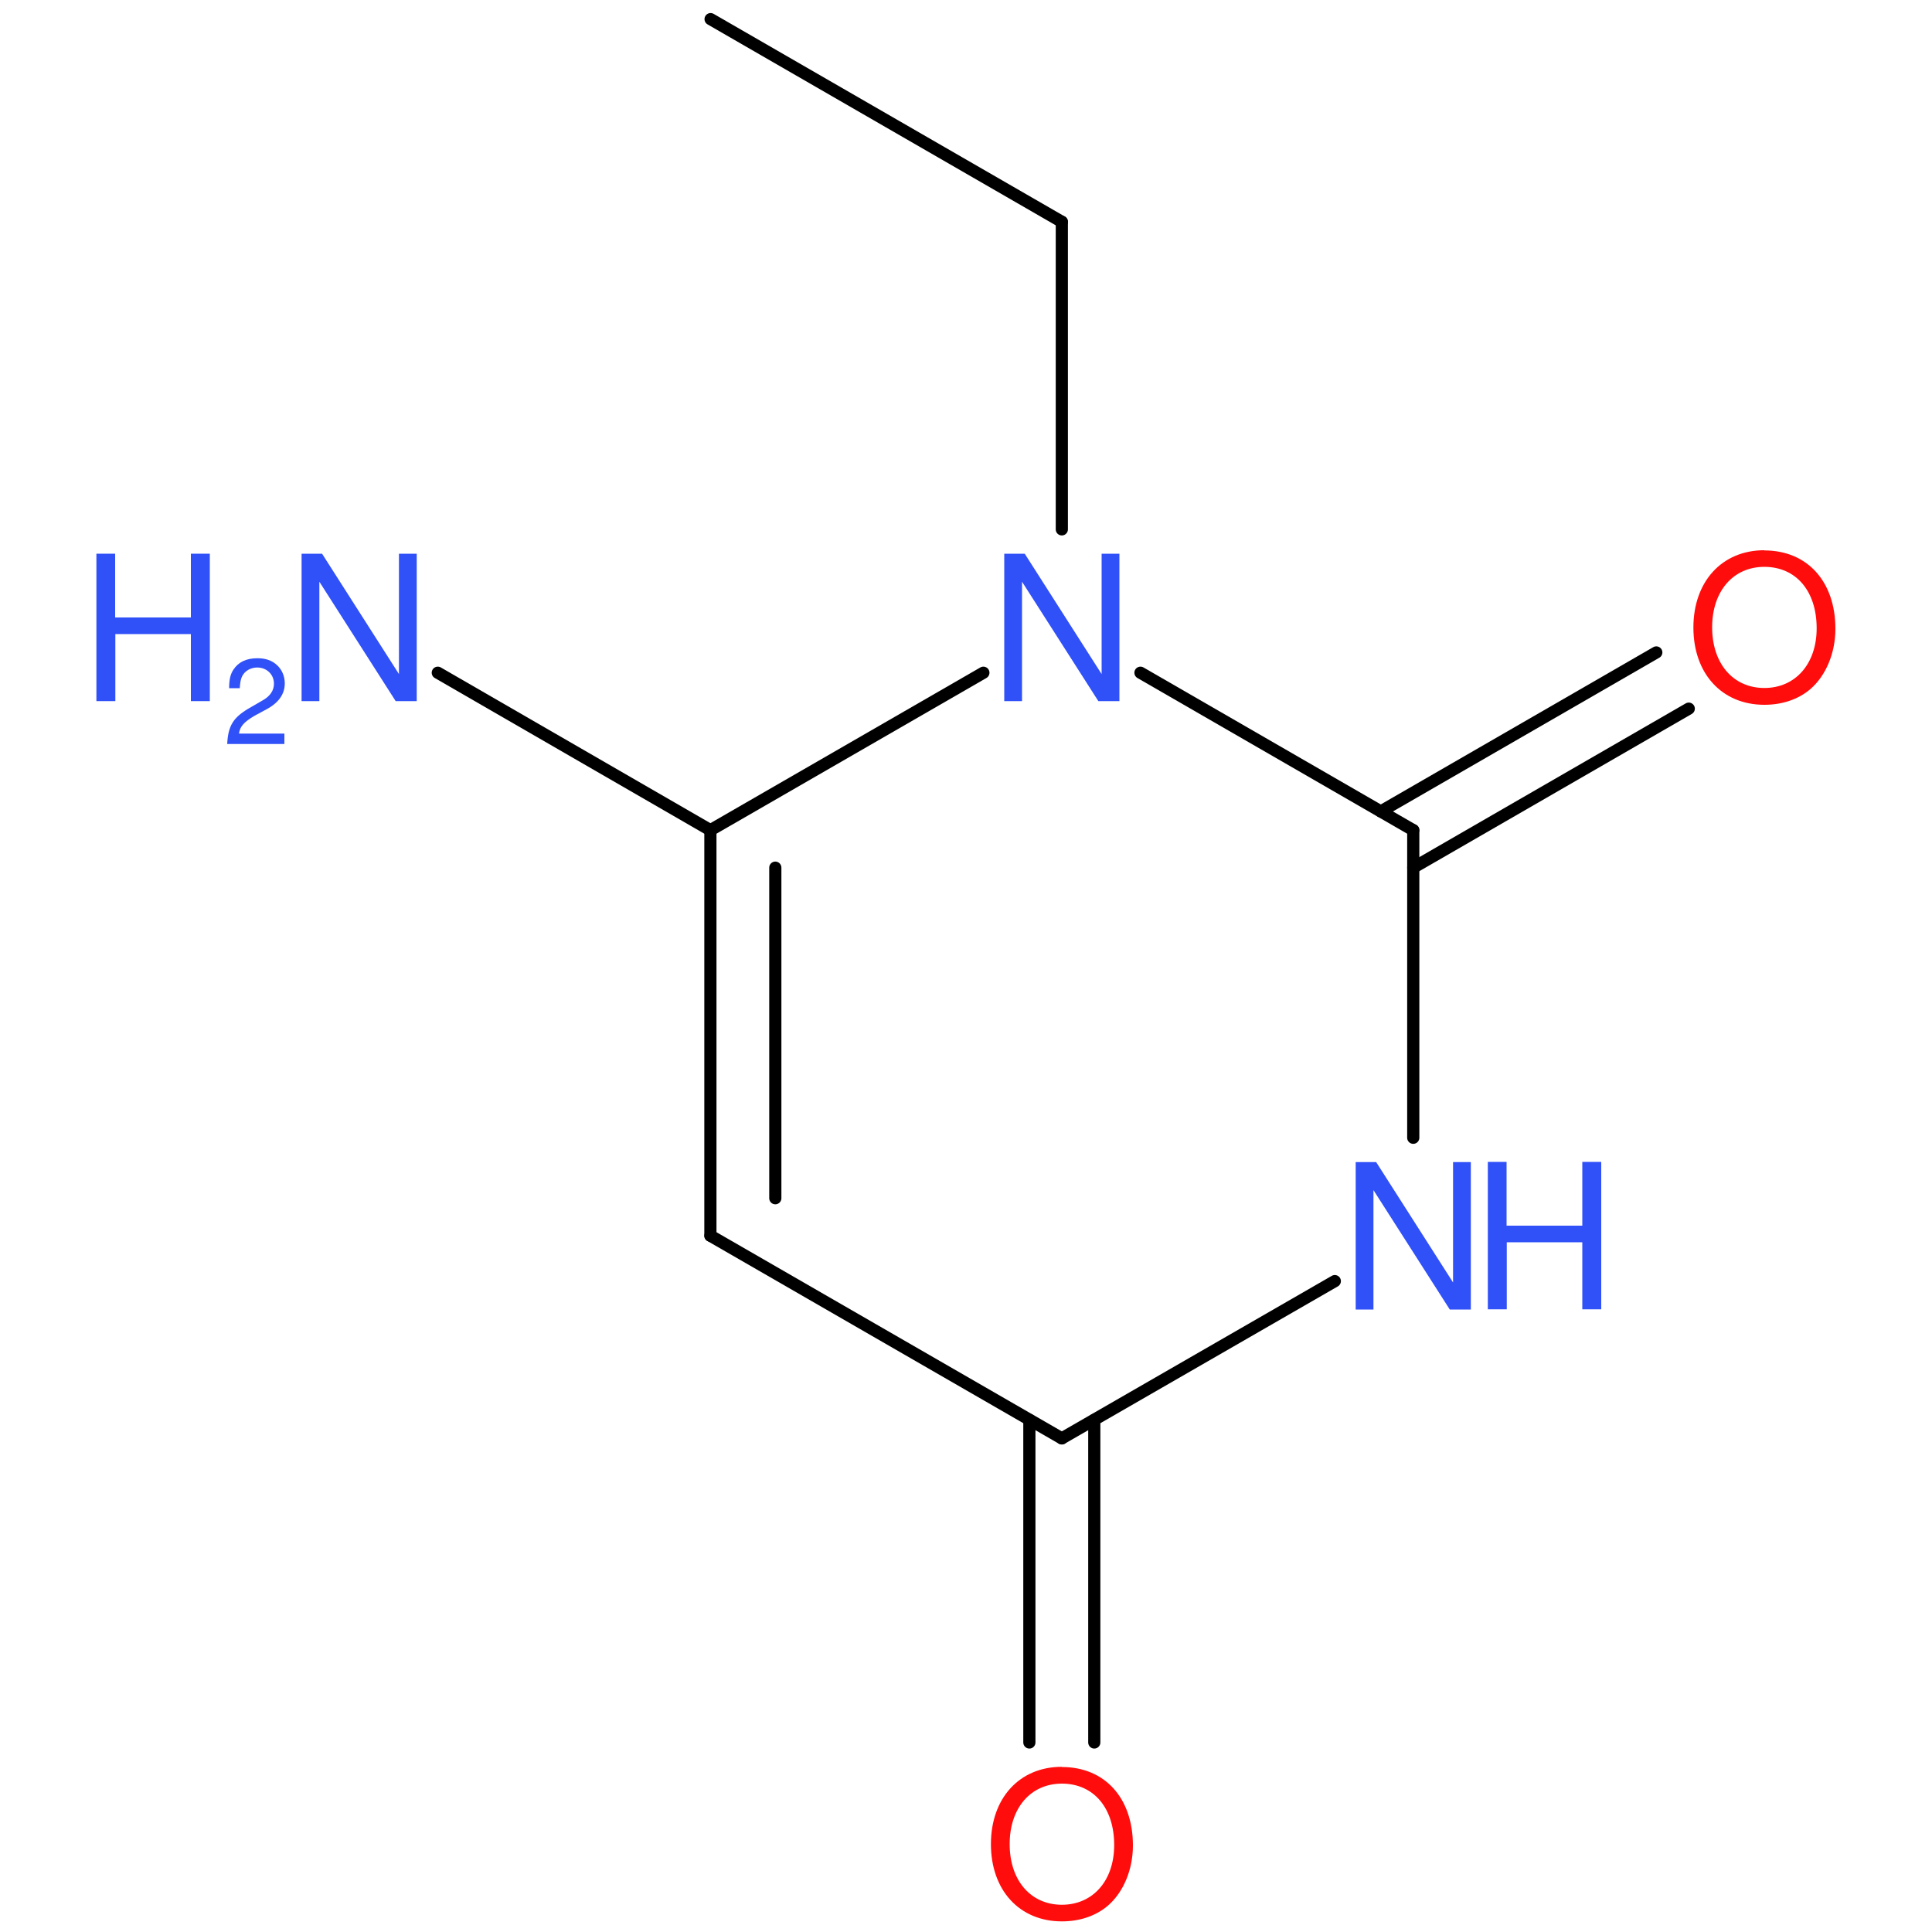 <?xml version='1.0' encoding='UTF-8'?>
<!DOCTYPE svg PUBLIC "-//W3C//DTD SVG 1.1//EN" "http://www.w3.org/Graphics/SVG/1.1/DTD/svg11.dtd">
<svg version='1.2' xmlns='http://www.w3.org/2000/svg' xmlns:xlink='http://www.w3.org/1999/xlink' width='100.0mm' height='100.0mm' viewBox='0 0 100.0 100.0'>
  <desc>Generated by the Chemistry Development Kit (http://github.com/cdk)</desc>
  <g stroke-linecap='round' stroke-linejoin='round' stroke='#000000' stroke-width='.63' fill='#3050F8'>
    <rect x='.0' y='.0' width='100.0' height='100.0' fill='none' stroke='none'/>
    <g id='mol1' class='mol'>
      <line id='mol1bnd1' class='bond' x1='36.78' y1='.99' x2='54.96' y2='11.48'/>
      <line id='mol1bnd2' class='bond' x1='54.96' y1='11.48' x2='54.96' y2='27.4'/>
      <line id='mol1bnd3' class='bond' x1='50.9' y1='34.82' x2='36.77' y2='42.97'/>
      <g id='mol1bnd4' class='bond'>
        <line x1='36.77' y1='42.97' x2='36.77' y2='63.96'/>
        <line x1='40.13' y1='44.91' x2='40.13' y2='62.02'/>
      </g>
      <line id='mol1bnd5' class='bond' x1='36.77' y1='63.96' x2='54.96' y2='74.45'/>
      <g id='mol1bnd6' class='bond'>
        <line x1='56.64' y1='73.49' x2='56.64' y2='90.19'/>
        <line x1='53.28' y1='73.49' x2='53.28' y2='90.19'/>
      </g>
      <line id='mol1bnd7' class='bond' x1='54.96' y1='74.45' x2='69.09' y2='66.31'/>
      <line id='mol1bnd8' class='bond' x1='73.15' y1='58.89' x2='73.15' y2='42.97'/>
      <line id='mol1bnd9' class='bond' x1='59.03' y1='34.82' x2='73.15' y2='42.97'/>
      <g id='mol1bnd10' class='bond'>
        <line x1='71.47' y1='42.0' x2='85.73' y2='33.77'/>
        <line x1='73.15' y1='44.91' x2='87.41' y2='36.68'/>
      </g>
      <line id='mol1bnd11' class='bond' x1='36.77' y1='42.97' x2='22.66' y2='34.82'/>
      <path id='mol1atm3' class='atom' d='M57.94 28.66h-.92v6.23l-3.98 -6.23h-1.06v7.63h.92v-6.18l3.95 6.18h1.09v-7.63z' stroke='none'/>
      <path id='mol1atm7' class='atom' d='M54.96 91.45c-2.19 .0 -3.67 1.62 -3.67 4.0c.0 2.39 1.48 4.0 3.67 4.0c.93 .0 1.75 -.28 2.37 -.8c.82 -.7 1.31 -1.88 1.31 -3.13c.0 -2.45 -1.45 -4.06 -3.68 -4.06zM54.96 92.32c1.65 .0 2.71 1.26 2.71 3.18c.0 1.83 -1.09 3.09 -2.71 3.09c-1.61 .0 -2.7 -1.26 -2.7 -3.14c.0 -1.87 1.09 -3.13 2.7 -3.13z' stroke='none' fill='#FF0D0D'/>
      <g id='mol1atm8' class='atom'>
        <path d='M76.13 60.15h-.92v6.23l-3.98 -6.23h-1.06v7.63h.92v-6.18l3.95 6.18h1.09v-7.63z' stroke='none'/>
        <path d='M81.9 64.3v3.47h.98v-7.63h-.98v3.3h-3.92v-3.3h-.97v7.63h.98v-3.47h3.91z' stroke='none'/>
      </g>
      <path id='mol1atm10' class='atom' d='M91.32 28.48c-2.19 .0 -3.67 1.62 -3.67 4.0c.0 2.39 1.48 4.0 3.67 4.0c.93 .0 1.75 -.28 2.37 -.8c.82 -.7 1.31 -1.88 1.31 -3.13c.0 -2.45 -1.45 -4.06 -3.68 -4.06zM91.32 29.34c1.65 .0 2.71 1.26 2.71 3.18c.0 1.83 -1.09 3.09 -2.71 3.09c-1.61 .0 -2.7 -1.26 -2.7 -3.14c.0 -1.87 1.09 -3.13 2.7 -3.13z' stroke='none' fill='#FF0D0D'/>
      <g id='mol1atm11' class='atom'>
        <path d='M21.57 28.66h-.92v6.23l-3.98 -6.23h-1.06v7.63h.92v-6.18l3.95 6.18h1.09v-7.63z' stroke='none'/>
        <path d='M9.88 32.82v3.47h.98v-7.63h-.98v3.3h-3.92v-3.3h-.97v7.63h.98v-3.47h3.91z' stroke='none'/>
        <path d='M14.71 37.97h-2.34c.05 -.37 .26 -.6 .8 -.92l.63 -.34c.63 -.34 .94 -.79 .94 -1.34c.0 -.37 -.15 -.72 -.41 -.95c-.26 -.24 -.59 -.35 -1.01 -.35c-.57 .0 -.98 .2 -1.23 .58c-.16 .23 -.23 .51 -.23 .97h.55c.02 -.3 .05 -.48 .13 -.63c.14 -.27 .44 -.44 .77 -.44c.5 .0 .87 .36 .87 .84c.0 .35 -.2 .65 -.6 .87l-.57 .33c-.93 .52 -1.2 .94 -1.25 1.92h2.96v-.54z' stroke='none'/>
      </g>
    </g>
  </g>
</svg>
